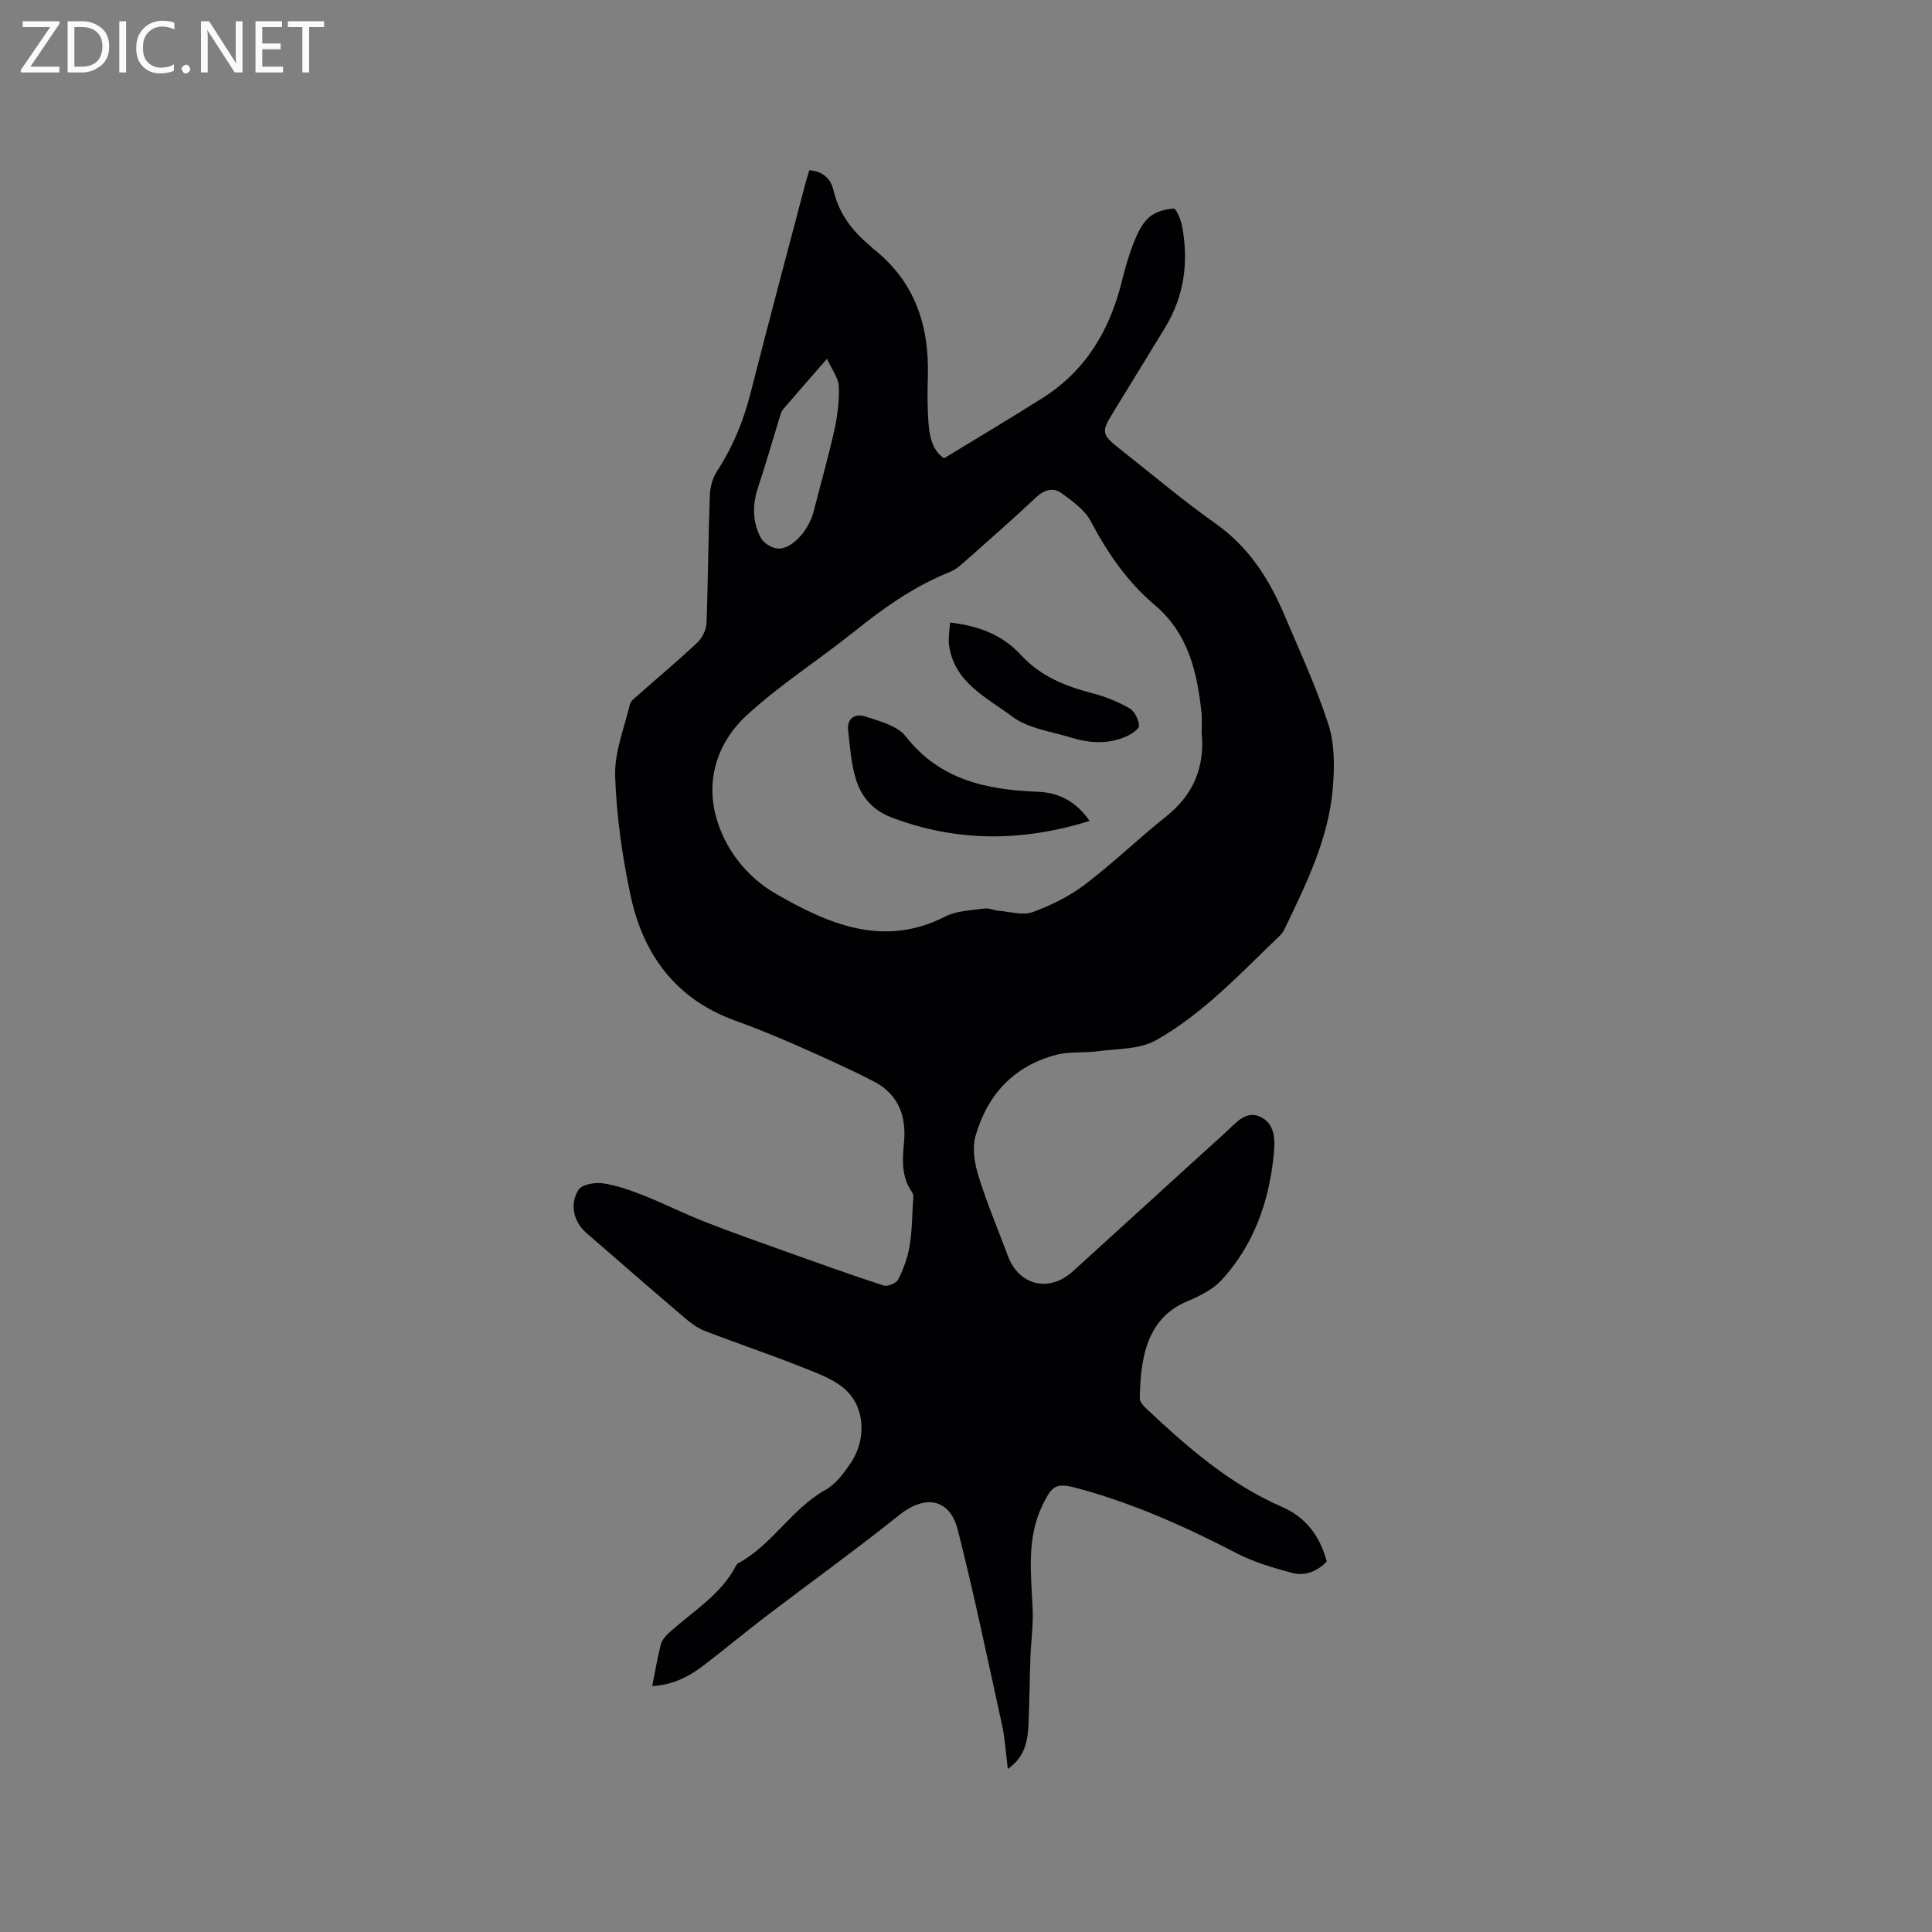 <svg enable-background="new 0 0 400 400" viewBox="0 0 400 400" xmlns="http://www.w3.org/2000/svg"><rect x="0" y="0" width="400" height="400" fill="#808080" stroke="none"/><path d="m167.57 35.23c2.94.3 4.45 1.82 5 4.18 1.11 4.77 3.86 8.4 7.54 11.44.24.2.44.46.69.66 8.69 6.81 11.64 16.03 11.3 26.68-.1 3.07-.1 6.16.12 9.22.21 2.97.82 5.88 3.24 7.47 7-4.28 13.82-8.31 20.5-12.55 8.89-5.65 13.83-14.05 16.31-24.1.68-2.77 1.48-5.53 2.53-8.18.73-1.83 1.68-3.81 3.11-5.06 1.28-1.13 3.33-1.7 5.08-1.81.52-.03 1.49 2.28 1.74 3.61 1.42 7.44.45 14.53-3.54 21.09-3.58 5.88-7.19 11.75-10.79 17.62-2.43 3.96-2.33 4.47 1.49 7.48 6.58 5.17 12.98 10.62 19.81 15.44 6.9 4.87 11.1 11.52 14.27 19.02s6.63 14.92 9.09 22.65c1.3 4.08 1.25 8.8.88 13.15-.89 10.53-5.56 19.89-10.06 29.25-.22.47-.57.9-.94 1.26-8.11 7.76-15.82 16.13-25.68 21.66-3.36 1.88-7.93 1.69-11.98 2.24-2.82.39-5.8.01-8.52.72-8.87 2.29-14.41 8.33-16.82 16.95-.71 2.54-.12 5.73.7 8.36 1.73 5.55 4.01 10.93 6.05 16.38 2.29 6.11 8.51 7.61 13.43 3.16 10.53-9.54 21-19.15 31.53-28.68 2.15-1.94 4.35-4.94 7.59-3.16 3.05 1.67 2.73 5.33 2.41 8.27-1.02 9.46-4.18 18.2-10.67 25.31-1.84 2.01-4.61 3.38-7.2 4.47-8.71 3.65-9.63 12.41-9.81 20.05-.02.68.69 1.52 1.26 2.06 8.52 8 17.27 15.7 28.15 20.42 5.07 2.21 7.92 6.12 9.31 11.34-2.03 2.1-4.55 3.07-7.24 2.34-3.84-1.05-7.77-2.17-11.28-3.99-10.65-5.53-21.53-10.41-33.14-13.54-4.31-1.16-5.16-.64-7.14 3.41-3.4 6.93-2.42 14.25-2.09 21.55.15 3.32-.34 6.67-.46 10.01-.16 4.42-.2 8.84-.37 13.26-.14 3.61-.47 7.2-4.31 9.91-.41-3.24-.56-6.15-1.17-8.96-2.96-13.53-5.79-27.11-9.19-40.53-1.66-6.57-6.81-7.34-12.09-3.11-9 7.2-18.38 13.95-27.55 20.94-4.29 3.28-8.45 6.73-12.73 10.03-3.11 2.4-6.49 4.23-10.89 4.47.62-3.11 1.07-5.91 1.78-8.63.24-.92 1.02-1.79 1.76-2.46 4.83-4.39 10.66-7.79 13.81-13.85.1-.18.24-.39.41-.48 7.09-3.81 11.08-11.3 18.14-15.23 2.1-1.17 3.76-3.43 5.17-5.5 3.14-4.62 3.11-11.1-.77-14.94-2.36-2.34-5.94-3.61-9.15-4.89-6.68-2.66-13.51-4.95-20.22-7.54-1.53-.59-2.94-1.63-4.2-2.71-6.36-5.41-12.66-10.91-18.97-16.38-.88-.76-1.82-1.49-2.52-2.4-1.86-2.44-1.99-5.41-.5-7.75.71-1.11 3.4-1.58 5.05-1.34 2.86.42 5.68 1.44 8.4 2.51 4.29 1.7 8.42 3.79 12.72 5.47 5.59 2.19 11.26 4.19 16.92 6.21 6.67 2.38 13.33 4.78 20.06 6.97.83.27 2.63-.47 3.02-1.23 1.08-2.11 1.92-4.43 2.34-6.76.52-2.9.53-5.89.71-8.84.05-.82.25-1.88-.15-2.45-2.28-3.23-2.02-6.81-1.68-10.42.51-5.47-1.24-9.94-6.22-12.53-5.25-2.72-10.67-5.12-16.08-7.51-4.16-1.83-8.38-3.56-12.66-5.1-12.23-4.42-19.01-13.59-21.63-25.79-1.75-8.14-2.94-16.51-3.22-24.81-.17-4.91 1.86-9.92 3.05-14.84.19-.8 1.15-1.47 1.85-2.09 4.05-3.59 8.2-7.05 12.13-10.76 1.01-.95 1.83-2.61 1.88-3.98.34-8.79.37-17.59.68-26.38.06-1.7.54-3.61 1.45-5.02 3.28-5.03 5.51-10.41 6.99-16.23 3.7-14.56 7.59-29.08 11.41-43.61.22-.84.49-1.63.77-2.57zm81.21 116.41c0-1.49.12-2.77-.02-4.03-.9-8.46-2.73-16.48-9.72-22.38-5.65-4.77-9.74-10.75-13.2-17.3-1.24-2.34-3.76-4.13-5.99-5.78-1.78-1.31-3.64-.78-5.38.86-4.63 4.36-9.42 8.55-14.18 12.77-1.1.97-2.23 2.08-3.56 2.61-7.37 2.94-13.71 7.42-19.85 12.35-7.35 5.9-15.38 11-22.29 17.36-5.64 5.18-8.37 12.5-6.53 20.26 1.7 7.14 6.45 13.15 12.55 16.67 10.8 6.23 22.26 11.3 35.13 4.71 2.35-1.2 5.33-1.25 8.05-1.64.97-.14 2.02.39 3.04.47 2.34.19 4.95 1.01 6.97.27 3.83-1.4 7.64-3.29 10.87-5.74 5.81-4.41 11.08-9.54 16.8-14.09 5.76-4.58 8.01-10.43 7.31-17.37zm-77.56-77.36c-3.41 3.92-6.27 7.16-9.08 10.45-.38.45-.54 1.12-.73 1.71-1.49 4.82-2.86 9.68-4.46 14.47-1.21 3.6-1.18 7.12.56 10.42.55 1.05 2.08 2.03 3.29 2.21 2.89.43 6.6-3.52 7.66-7.65 1.43-5.62 3.03-11.21 4.29-16.87.65-2.96 1.04-6.06.91-9.06-.09-1.76-1.43-3.45-2.44-5.68z" fill="#010104"/><path d="m225.59 169.96c-14.06 4.38-27.5 4.38-40.94-.69-4.13-1.56-6.45-4.46-7.56-8.32-.9-3.12-1.11-6.44-1.49-9.69-.31-2.69 1.59-3.57 3.57-2.92 2.95.98 6.62 1.9 8.35 4.12 7.11 9.1 16.82 11.05 27.39 11.47 4.34.16 7.88 2.01 10.68 6.03z" fill="#010104"/><path d="m196.72 128.89c5.93.68 10.84 2.56 14.7 6.76 4.02 4.39 9.25 6.46 14.88 7.92 2.62.68 5.21 1.73 7.55 3.07 1.05.61 1.89 2.32 1.98 3.59.05.69-1.56 1.76-2.61 2.23-3.75 1.67-7.65 1.43-11.47.25-4.14-1.28-8.87-1.87-12.16-4.34-5.25-3.95-12.07-7.03-13.11-14.86-.08-.62-.06-1.26-.02-1.89.04-.82.15-1.64.26-2.73z" fill="#010104"/><g fill="#fbfafa"><path d="m12.4 4.8-6.1 9h6v1.2h-8v-.5l6.1-8.9h-5.7v-1.2h7.6v.4z"/><path d="m14 15v-10.6h3c1.6 0 2.9.5 4 1.4s1.6 2.2 1.6 3.8-.5 3-1.6 3.9-2.4 1.5-4 1.5zm1.4-9.4v8.2h1.6c1.3 0 2.4-.4 3.1-1.1s1.1-1.8 1.1-3.1-.4-2.3-1.2-3-1.8-1-3.1-1z"/><path d="m26.1 4.4v10.6h-1.4v-10.6z"/><path d="m36.1 14.6c-.8.4-1.8.6-2.9.6-1.5 0-2.7-.5-3.6-1.4s-1.4-2.2-1.4-3.8c0-1.7.5-3.1 1.5-4.1s2.3-1.6 3.9-1.6c1 0 1.8.1 2.5.4v1.4c-.8-.4-1.6-.6-2.5-.6-1.2 0-2.1.4-2.9 1.2s-1.1 1.8-1.1 3.2c0 1.3.3 2.3 1 3s1.6 1.1 2.7 1.1c1 0 2-.2 2.7-.7v1.3z"/><path d="m37.6 14.3c0-.2.1-.5.3-.6s.4-.3.6-.3c.3 0 .5.1.6.3s.3.4.3.6-.1.4-.3.6-.4.3-.6.3c-.3 0-.5-.1-.6-.3s-.3-.4-.3-.6z"/><path d="m50.2 15h-1.6l-5.3-8.2c-.2-.2-.3-.5-.4-.7 0 .2.1.7.1 1.5v7.4h-1.4v-10.6h1.7l5.2 8.1c.2.4.4.6.4.7 0-.3-.1-.8-.1-1.5v-7.3h1.4z"/><path d="m58.6 15h-5.7v-10.6h5.5v1.2h-4.1v3.4h3.8v1.2h-3.8v3.6h4.3z"/><path d="m67.1 5.6h-3.1v9.4h-1.4v-9.4h-3v-1.2h7.5z"/></g></svg>